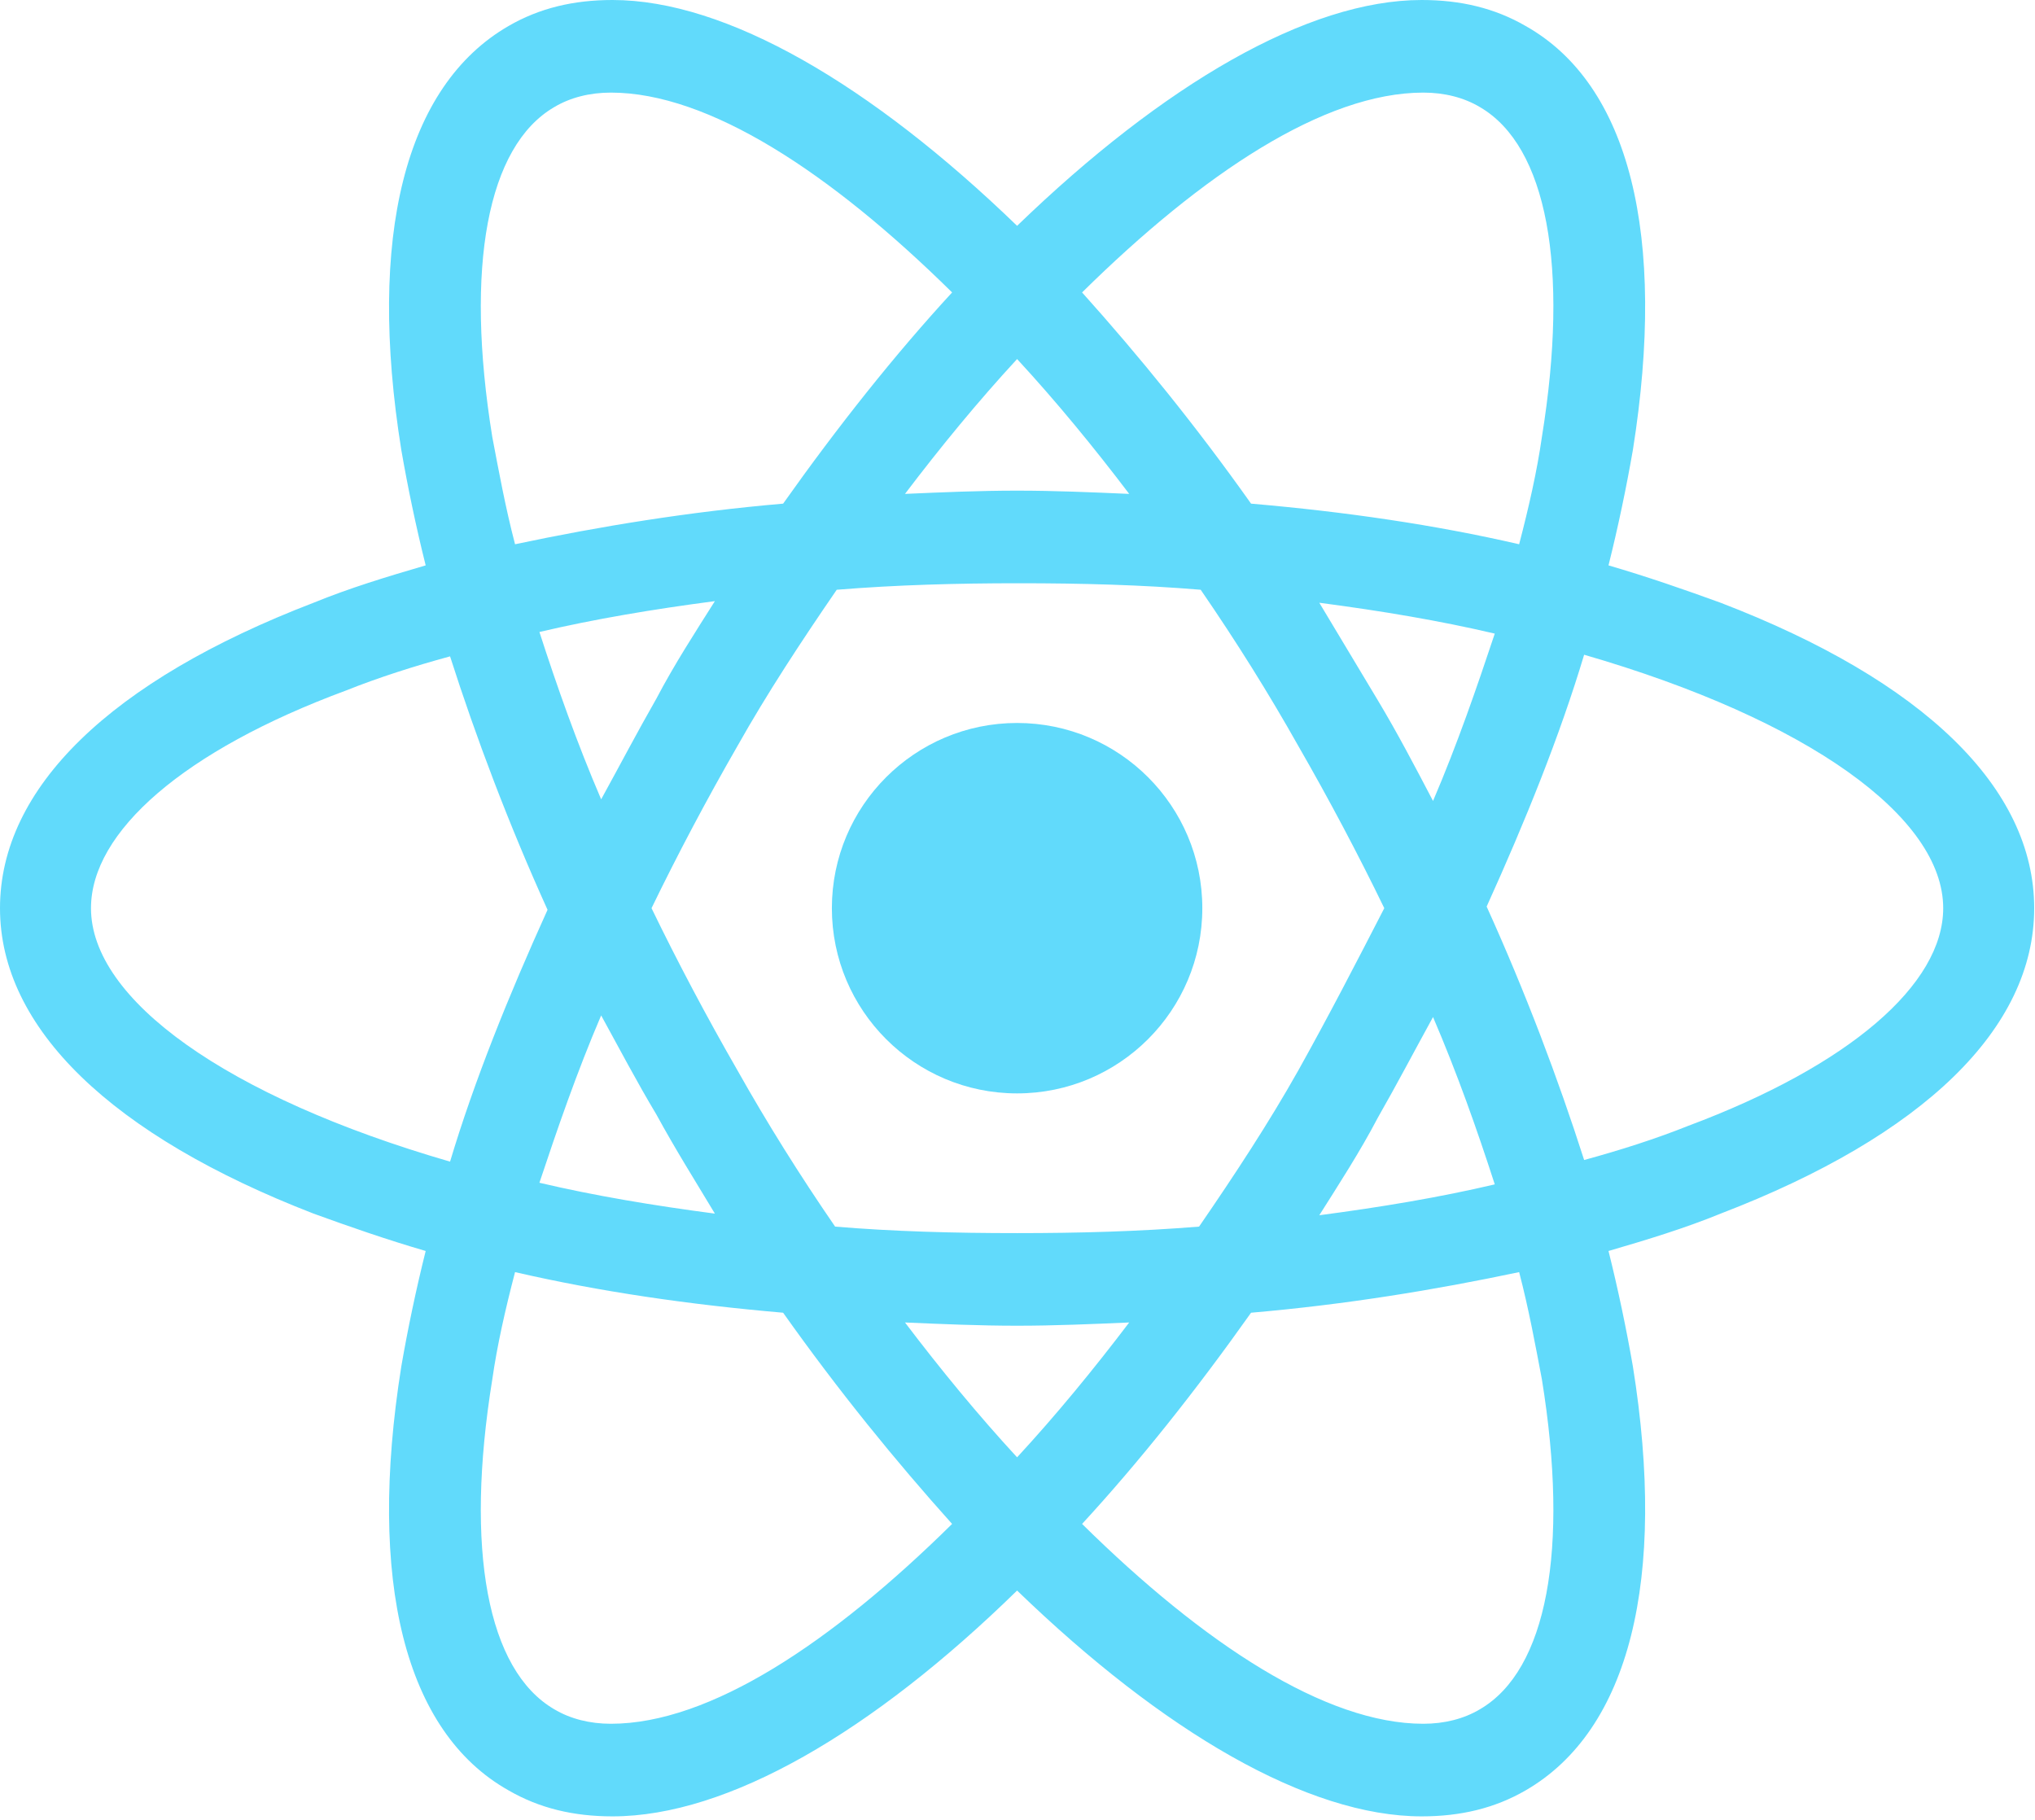 <svg width="501" height="448" viewBox="0 0 501 448" fill="none" xmlns="http://www.w3.org/2000/svg">
<path d="M250.4 269.2C275.584 269.2 296 248.784 296 223.6C296 198.416 275.584 178 250.4 178C225.216 178 204.8 198.416 204.8 223.6C204.8 248.784 225.216 269.2 250.4 269.2Z" fill="#61DAFB"/>
<path d="M423.6 148.4C414.8 145.2 405.6 142 396 139.2C398.4 129.6 400.4 120 402 110.8C410.4 58 401.2 20.8 375.6 6.4C368 2 359.6 0 350 0C322 0 286.4 20.8 250.4 55.6C214.4 20.8 178.8 0 150.8 0C141.2 0 132.8 2 125.2 6.4C99.6 21.2 90.4 58.4 98.8 110.8C100.4 120 102.4 129.6 104.8 139.2C95.2 142 86 144.8 77.2 148.4C27.2 167.6 0 194 0 223.6C0 253.2 27.6 279.6 77.2 298.8C86 302 95.2 305.2 104.8 308C102.4 317.6 100.4 327.2 98.8 336.4C90.4 389.2 99.6 426.4 125.2 440.8C132.8 445.2 141.2 447.2 150.8 447.2C179.2 447.2 214.8 426.4 250.4 391.6C286.4 426.4 322 447.2 350 447.2C359.6 447.2 368 445.2 375.6 440.8C401.2 426 410.4 388.8 402 336.4C400.4 327.2 398.4 317.6 396 308C405.6 305.2 414.8 302.4 423.6 298.8C473.6 279.6 500.8 253.2 500.8 223.6C500.8 194 473.6 167.6 423.6 148.4ZM364.4 26.4C380.8 36 386.4 65.6 379.6 107.6C378.4 116 376.4 124.8 374 134C353.2 129.2 331.2 126 308 124C294.4 104.8 280.4 87.6 266.4 72C296 42.8 326 22.8 350.4 22.8C355.6 22.8 360.4 24 364.4 26.4ZM319.6 263.6C312.4 276.4 304 289.2 295.2 302C280.4 303.2 265.6 303.6 250.4 303.6C234.8 303.6 220 303.2 205.6 302C196.8 289.2 188.8 276.4 181.6 263.6C174 250.4 166.8 236.8 160.4 223.6C166.8 210.4 174 196.8 181.6 183.6C188.8 170.8 197.2 158 206 145.2C220.8 144 235.6 143.6 250.8 143.6C266.4 143.6 281.2 144 295.6 145.2C304.4 158 312.4 170.8 319.6 183.6C327.2 196.8 334.4 210.4 340.8 223.6C334 236.8 327.2 250 319.6 263.6ZM352.8 250.4C358.8 264.4 363.6 278 368 291.6C354.4 294.8 340 297.2 324.8 299.2C329.6 291.6 334.8 283.6 339.2 275.2C344 266.8 348.4 258.4 352.8 250.4ZM250.4 358.8C240.8 348.4 231.6 337.2 222.8 325.6C232 326 241.2 326.4 250.4 326.4C259.6 326.4 268.8 326 278 325.6C269.2 337.2 260 348.4 250.4 358.8ZM176 298.8C160.8 296.8 146.4 294.4 132.8 291.2C137.2 278 142 264 148 250C152.4 258 156.8 266.4 161.6 274.4C166.4 283.2 171.2 290.8 176 298.8ZM148 196.8C142 182.8 137.2 169.2 132.8 155.6C146.4 152.4 160.8 150 176 148C171.2 155.6 166 163.6 161.6 172C156.8 180.4 152.4 188.8 148 196.8ZM250.4 88.4C260 98.8 269.2 110 278 121.6C268.8 121.2 259.6 120.8 250.4 120.8C241.2 120.8 232 121.2 222.8 121.6C231.6 110 240.8 98.8 250.4 88.4ZM339.2 172.4L324.8 148.4C340 150.4 354.4 152.8 368 156C363.6 169.2 358.8 183.2 352.8 197.2C348.4 188.8 344 180.4 339.2 172.4ZM121.2 107.6C114.4 65.6 120 36 136.4 26.4C140.4 24 145.2 22.8 150.4 22.8C174.4 22.8 204.4 42.4 234.4 72C220.4 87.2 206.4 104.8 192.8 124C169.6 126 147.6 129.6 126.8 134C124.4 124.8 122.8 116 121.2 107.6ZM22.4 223.6C22.4 204.8 45.2 184.8 85.2 170C93.2 166.8 102 164 110.8 161.6C117.2 181.6 125.2 202.8 134.8 224C125.2 245.2 116.8 266 110.8 286C55.6 270 22.4 246 22.4 223.6ZM136.4 420.8C120 411.2 114.4 381.6 121.2 339.6C122.4 331.2 124.4 322.4 126.8 313.2C147.6 318 169.6 321.2 192.8 323.2C206.4 342.4 220.4 359.6 234.4 375.2C204.8 404.4 174.8 424.4 150.4 424.4C145.2 424.4 140.4 423.2 136.4 420.8ZM379.6 339.6C386.4 381.6 380.8 411.2 364.4 420.8C360.4 423.2 355.6 424.4 350.4 424.4C326.4 424.4 296.4 404.8 266.4 375.2C280.4 360 294.4 342.4 308 323.2C331.2 321.2 353.2 317.6 374 313.2C376.4 322.4 378 331.2 379.6 339.6ZM415.6 277.2C407.6 280.4 398.8 283.2 390 285.6C383.6 265.6 375.6 244.4 366 223.2C375.6 202 384 181.2 390 161.2C445.2 177.2 478.4 201.2 478.4 223.6C478.4 242.4 455.2 262.4 415.6 277.2Z" fill="#61DAFB"/>
</svg>
